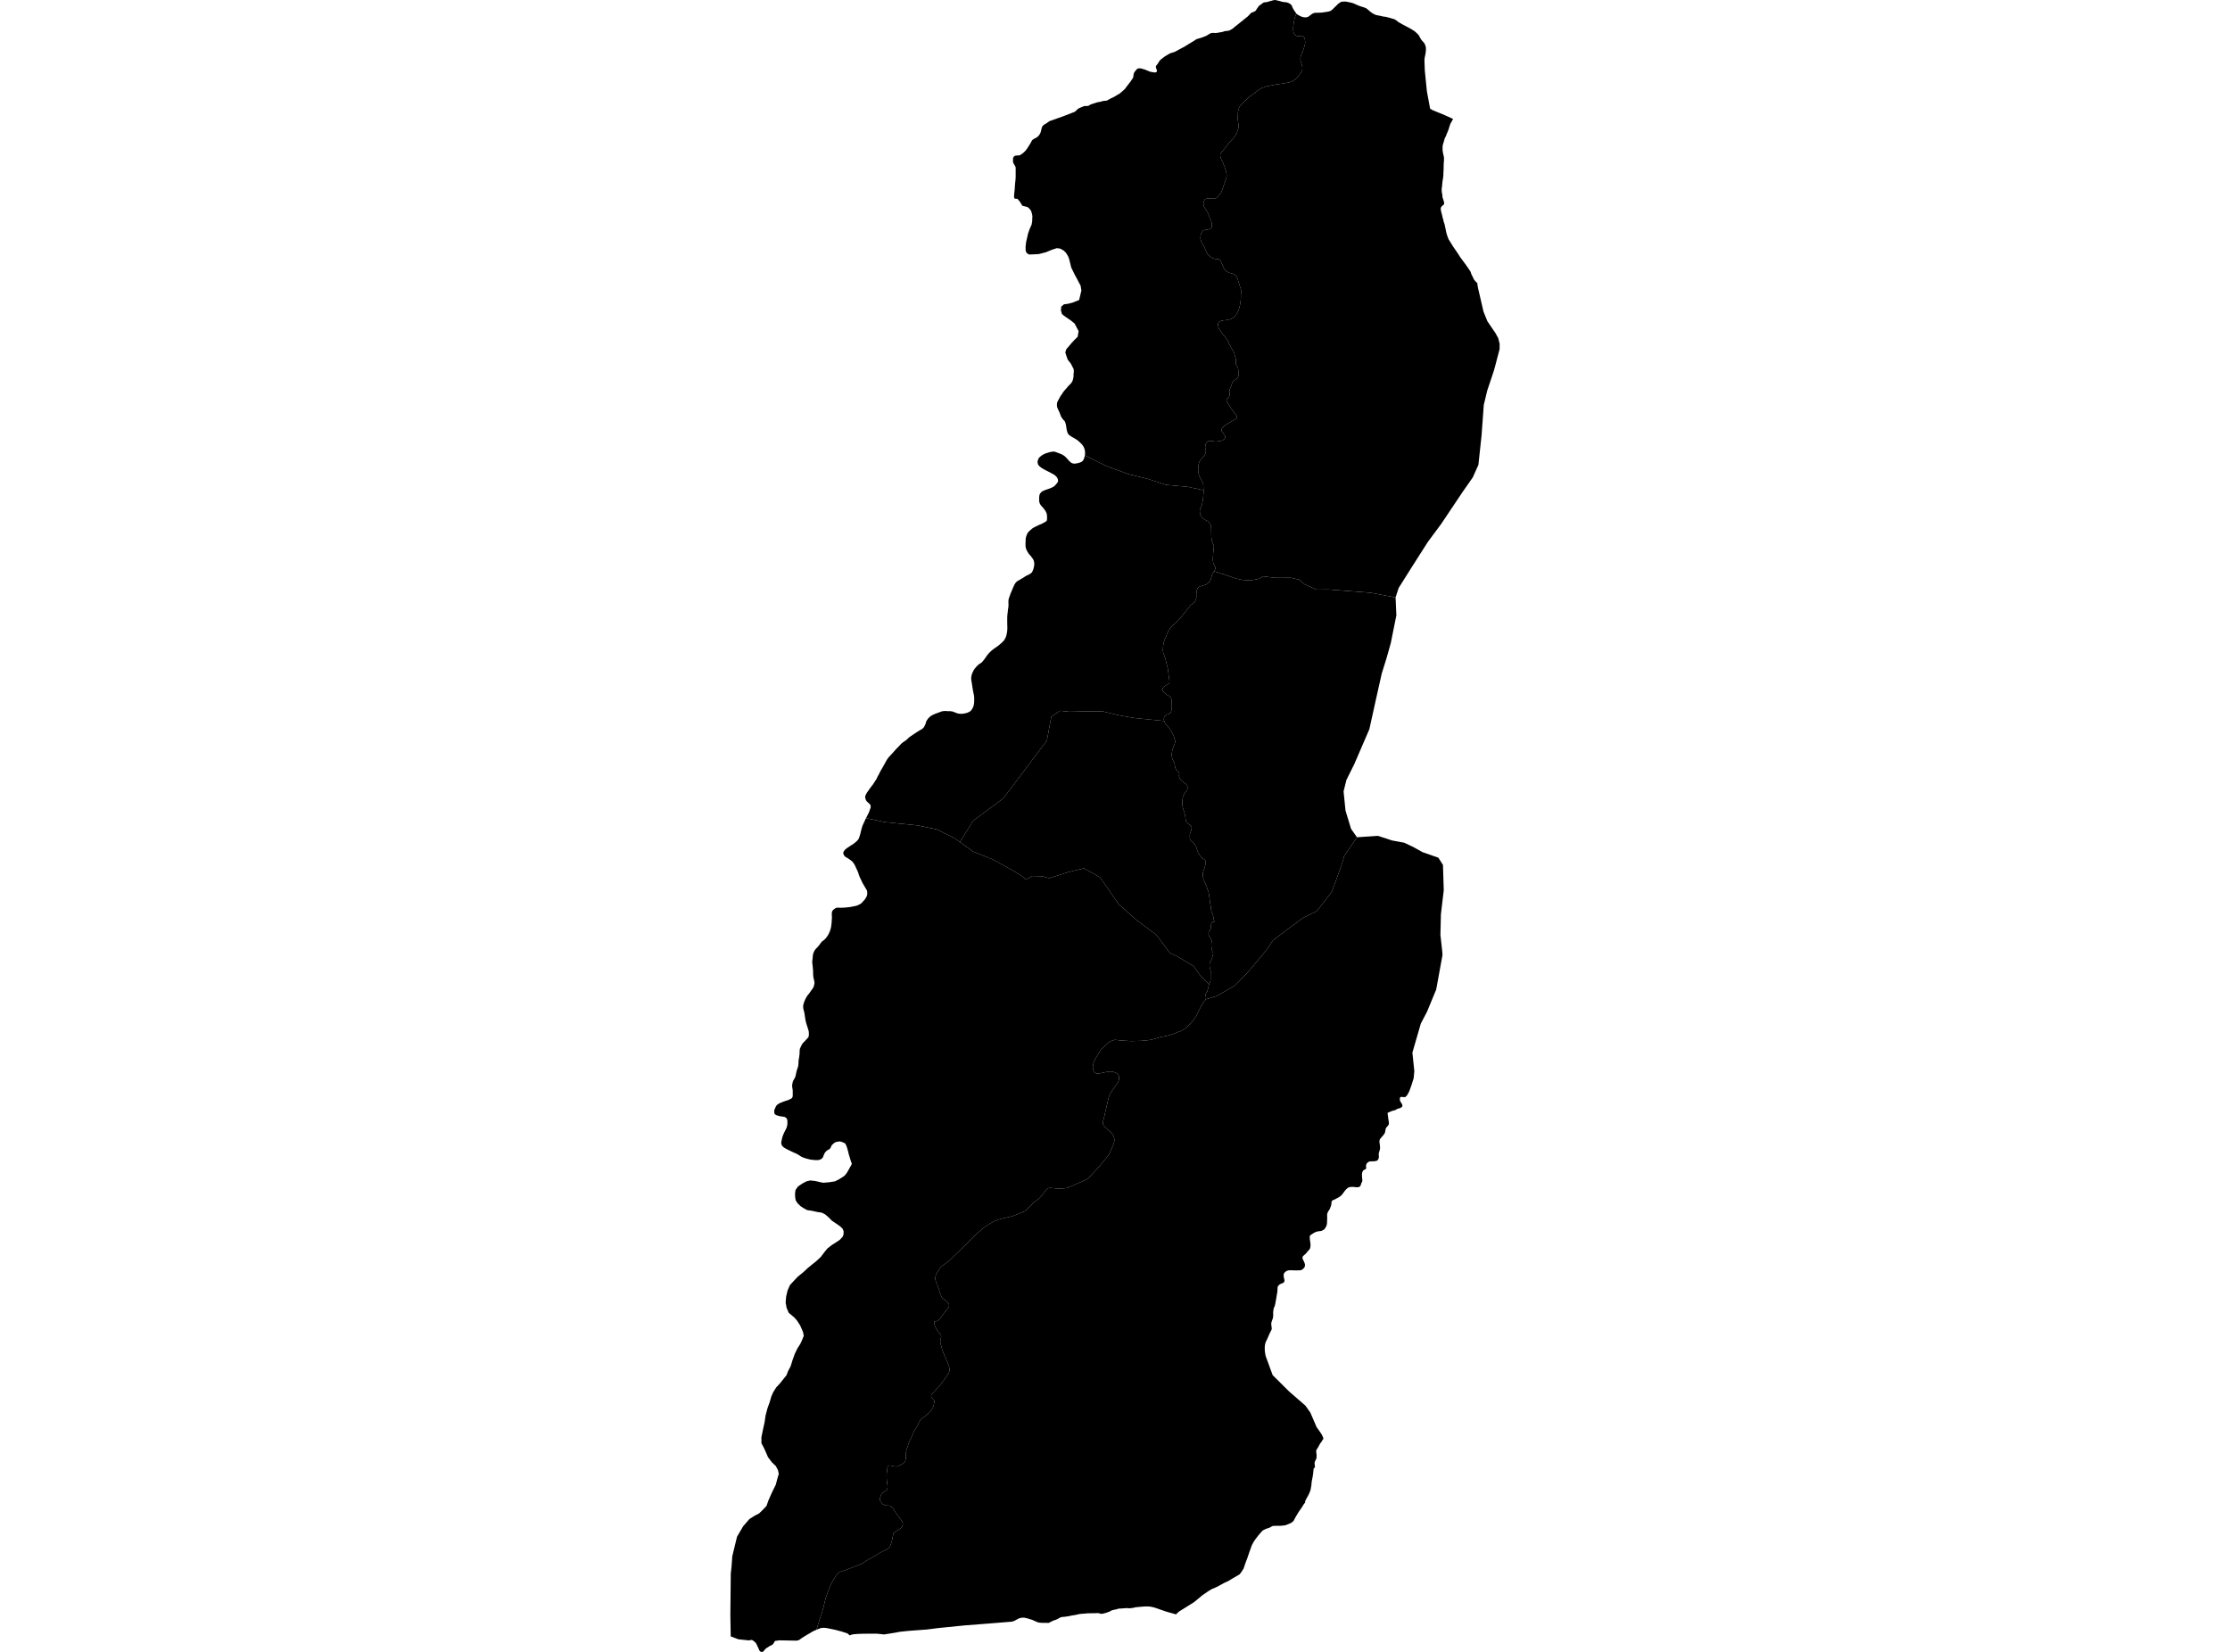 <?xml version='1.0'?>
<svg  baseProfile = 'tiny' width = '540' height = '400' stroke-linecap = 'round' stroke-linejoin = 'round' version='1.1' xmlns='http://www.w3.org/2000/svg'>
<path id='3500801001' title='3500801001'  d='M 209.713 198.112 214.341 199.082 222.114 199.86 226.889 200.845 230.724 202.77 230.857 202.77 232.429 203.901 235.632 206.193 240.143 208.001 244.11 210.131 247.196 211.938 248.489 213.011 249.885 212.129 252.441 212.188 254.043 212.658 258.804 211.145 262.492 210.263 266.385 212.453 270.852 218.918 275.29 222.87 280.006 226.353 283.253 230.731 285.061 231.584 289.028 233.935 290.659 236.227 292.775 238.372 292.716 238.563 292.584 239.121 292.466 239.547 292.378 239.959 292.275 240.179 292.261 240.223 292.07 240.473 291.967 240.649 291.937 240.826 291.952 240.899 291.952 241.105 292.025 241.34 292.025 241.781 291.952 242.001 291.834 242.222 291.614 242.442 291.408 242.692 291.276 242.927 291.203 243.044 290.894 243.559 290.659 244.044 290.512 244.279 290.321 244.646 290.086 245.204 289.924 245.498 289.63 246.101 289.572 246.174 289.381 246.439 289.072 246.909 288.705 247.35 288.646 247.423 288.455 247.629 288.176 247.923 287.75 248.349 287.456 248.657 287.235 248.848 287.074 248.995 286.736 249.26 286.383 249.466 286.06 249.627 285.854 249.715 285.707 249.774 285.311 249.892 285.075 249.98 284.767 250.112 284.282 250.288 284.091 250.377 283.856 250.465 283.518 250.582 282.974 250.714 282.725 250.788 282.431 250.847 282.387 250.861 281.872 250.964 281.623 250.994 281.387 251.052 281.182 251.096 280.976 251.155 280.77 251.199 280.535 251.258 280.33 251.332 280.109 251.39 279.742 251.523 279.463 251.596 279.213 251.67 278.978 251.714 278.89 251.728 278.61 251.787 278.081 251.875 277.846 251.905 277.626 251.919 277.552 251.919 277.229 251.949 276.803 251.993 276.583 252.037 273.879 252.11 271.308 251.949 269.985 251.787 269.28 252.007 268.854 252.154 268.398 252.492 267.502 253.286 266.767 254.02 266.385 254.505 265.607 255.754 265.195 256.474 264.901 257.15 264.784 257.488 264.666 258.032 264.622 258.531 264.71 258.972 264.857 259.472 265.063 259.736 265.474 259.957 265.886 260.015 266.371 259.898 266.973 259.766 268.002 259.575 268.663 259.457 269.192 259.486 269.603 259.575 269.985 259.692 270.25 259.81 270.5 259.957 270.72 260.192 270.882 260.471 270.955 260.647 270.97 260.941 270.97 261.206 270.955 261.485 270.838 261.808 270.735 262.073 270.514 262.425 270.191 262.851 269.383 263.983 269.207 264.262 268.854 264.805 268.634 265.305 268.501 265.687 268.354 266.216 268.222 266.804 268.046 267.538 267.825 268.523 267.649 269.258 267.385 270.462 267.061 271.77 267.061 271.976 267.105 272.182 267.179 272.387 267.267 272.593 267.517 272.828 268.178 273.46 269.177 274.356 269.339 274.577 269.559 274.9 269.677 275.179 269.765 275.458 269.838 275.752 269.853 276.031 269.824 276.413 269.75 276.737 269.574 277.207 269.295 277.853 268.766 279.102 268.472 279.602 268.09 280.131 267.59 280.763 266.753 281.762 266.238 282.379 264.843 283.922 263.726 285.112 263.388 285.406 263.123 285.567 262.844 285.744 261.933 286.126 260.082 286.949 258.568 287.61 258.26 287.683 257.863 287.742 257.231 287.786 256.893 287.815 256.409 287.815 255.88 287.786 255.365 287.742 254.396 287.654 254.131 287.654 253.852 287.713 253.617 287.83 253.382 288.021 252.823 288.771 252.045 289.77 251.78 290.049 251.501 290.299 251.192 290.534 250.707 290.886 250.267 291.254 249.87 291.65 249.282 292.253 248.665 292.899 248.077 293.325 246.784 293.869 245.095 294.516 242.347 295.147 240.657 295.75 238.703 296.896 236.47 298.791 233.869 301.378 230.181 304.963 228.476 306.315 227.815 306.814 227.124 307.843 226.904 308.181 226.713 308.548 226.596 308.856 226.537 309.121 226.507 309.327 226.493 309.665 226.522 309.929 226.61 310.223 226.742 310.59 227.286 312.045 227.492 312.662 227.683 313.235 227.947 313.926 228.065 314.117 228.241 314.352 228.476 314.543 229.505 315.38 229.637 315.542 229.755 315.733 229.799 315.88 229.813 316.086 229.799 316.321 229.74 316.512 229.27 317.129 228.961 317.511 228.359 318.275 227.933 318.892 227.374 319.568 227.036 319.847 226.845 319.921 226.537 319.95 226.36 319.921 226.199 319.862 226.213 319.994 226.213 320.053 226.228 320.156 226.228 320.288 226.243 320.361 226.243 320.494 226.258 320.597 226.272 320.641 226.302 320.729 226.331 320.817 226.375 320.935 226.405 321.067 226.478 321.214 226.537 321.346 226.64 321.566 226.742 321.743 226.801 321.86 226.845 321.934 226.919 322.066 227.095 322.36 227.213 322.536 227.316 322.668 227.727 323.065 227.815 323.212 227.874 323.374 227.903 323.653 227.844 324.005 227.83 324.094 227.786 324.299 227.698 324.74 227.712 325.122 227.8 325.489 227.874 325.783 227.962 326.077 228.138 326.68 228.315 327.194 228.491 327.679 228.623 328.002 228.814 328.56 229.035 329.016 229.27 329.53 229.505 330.044 229.652 330.426 229.711 330.559 229.872 331.191 229.931 331.528 229.902 331.94 229.813 332.307 229.696 332.542 229.431 332.954 229.123 333.395 228.77 333.909 228.432 334.379 228.285 334.555 228.021 334.879 227.786 335.231 227.565 335.525 227.418 335.672 227.124 335.892 226.919 336.128 226.566 336.612 226.346 336.877 226.272 336.965 226.14 337.097 226.111 337.141 226.052 337.2 225.949 337.259 225.787 337.391 225.64 337.626 225.494 337.92 225.494 338.008 225.494 338.185 225.567 338.332 225.773 338.611 225.978 338.816 226.184 339.066 226.258 339.287 226.272 339.492 226.228 339.698 226.199 339.801 226.067 340.389 225.89 340.844 225.596 341.358 225.317 341.77 224.95 342.122 224.729 342.313 224.656 342.387 224.362 342.651 224.009 342.96 223.627 343.21 223.231 343.43 223.069 343.592 222.746 344.033 222.54 344.385 222.423 344.694 222.29 345.002 222.099 345.296 221.908 345.59 221.82 345.752 221.688 345.972 221.556 346.178 221.482 346.31 221.335 346.56 221.115 347.089 220.909 347.559 220.865 347.677 220.659 348.176 220.38 348.69 220.145 349.293 219.998 349.646 219.851 350.086 219.675 350.586 219.543 350.983 219.44 351.423 219.366 351.908 219.366 352.276 219.366 352.467 219.366 352.907 219.322 353.304 219.219 353.745 219.072 354.054 218.984 354.171 218.544 354.465 218.235 354.656 217.868 354.832 217.53 354.979 217.353 355.067 217.118 355.126 216.839 355.126 216.398 355.053 216.046 354.965 215.517 354.862 215.296 354.876 215.076 354.965 214.988 355.067 214.944 355.17 214.9 355.288 214.885 355.494 214.826 356.096 214.738 356.566 214.694 357.124 214.694 357.668 214.723 358.197 214.767 358.741 214.841 359.24 214.855 359.314 214.929 359.872 214.914 360.298 214.811 360.622 214.709 360.842 214.562 361.004 214.415 361.121 214.047 361.239 213.856 361.371 213.607 361.621 213.415 361.87 213.239 362.326 213.18 362.532 213.092 362.767 213.063 363.002 213.092 363.237 213.151 363.443 213.298 363.737 213.504 364.001 213.753 364.221 214.135 364.398 214.429 364.515 214.532 364.545 214.841 364.574 215.267 364.589 215.502 364.633 215.811 364.824 215.855 364.883 216.104 365.088 216.31 365.323 216.589 365.838 216.898 366.279 217.25 366.778 217.618 367.248 217.97 367.704 218.308 368.174 218.514 368.512 218.617 368.85 218.617 369.217 218.529 369.555 218.426 369.761 218.279 369.937 217.941 370.187 217.383 370.554 216.839 370.863 216.545 371.069 216.442 371.216 216.413 371.245 216.281 371.598 216.193 372.053 216.09 372.611 215.972 373.155 215.811 373.699 215.62 374.213 215.517 374.433 215.458 374.522 215.223 374.801 215.12 374.977 214.914 375.051 213.151 375.976 211.417 377.034 210.227 377.666 208.67 378.665 206.363 379.576 204.688 380.208 203.277 380.663 202.542 381.398 201.837 382.5 201.191 383.661 200.5 385.453 199.927 386.982 199.442 389.053 199.001 390.626 198.369 392.492 197.723 394.637 197.135 394.887 196.533 395.21 195.68 395.724 194.975 396.136 194.226 396.606 193.726 396.973 193.403 397.179 192.874 397.282 188.716 397.208 187.658 397.355 187.54 397.546 187.408 397.796 187.217 398.09 186.982 398.31 186.35 398.604 186.1 398.78 185.513 399.148 185.307 399.339 184.866 399.868 184.749 399.985 184.646 400 184.308 400 184.058 399.868 183.94 399.75 183.735 399.295 183.367 398.516 183.25 398.251 183.044 397.884 182.912 397.708 182.794 397.62 182.295 397.208 182.192 397.179 182.074 397.135 181.971 397.12 181.839 397.12 181.707 397.135 181.531 397.194 181.354 397.223 180.664 397.149 179.958 397.076 178.768 396.944 176.946 396.253 176.858 391.052 176.961 381.001 177.137 379.444 177.328 376.828 178.474 372.112 179.958 369.585 181.487 367.821 182.78 367.013 183.823 366.47 184.543 365.779 185.013 365.279 185.38 364.912 185.615 364.648 186.071 363.34 186.85 361.577 187.864 359.505 188.216 358.138 188.584 356.904 188.393 356.008 187.849 354.979 186.938 354.127 185.968 352.849 185.351 351.409 184.925 350.498 184.381 349.469 184.381 348.015 184.793 346.002 185.145 344.429 185.38 342.784 185.851 340.991 186.38 339.536 186.791 338.126 187.217 337.156 187.937 335.995 188.892 334.952 190.45 333.013 190.817 332.043 191.463 330.823 191.89 329.427 192.477 327.782 193.139 326.445 193.8 325.416 194.329 324.241 194.637 323.462 194.432 322.477 193.77 320.979 193.065 319.862 192.404 319.083 190.979 317.878 190.464 316.644 190.244 315.395 190.361 313.999 190.714 312.471 191.302 311.163 192.051 310.355 193.168 309.165 194.52 308.063 195.622 307.034 196.65 306.197 197.605 305.433 198.751 304.375 199.648 303.185 200.368 302.303 201.514 301.422 202.293 300.937 203.38 300.202 204.07 299.453 204.276 298.85 204.276 298.116 204.026 297.513 203.453 296.969 202.513 296.308 201.426 295.574 200.823 294.956 200.338 294.501 199.736 294.016 199.001 293.649 197.855 293.472 196.533 293.179 195.475 293.032 194.476 292.488 193.844 292.062 193.139 291.371 192.683 290.666 192.551 289.961 192.521 288.991 192.639 288.153 193.241 287.301 194.358 286.552 195.284 286.067 196.165 285.847 197.311 285.964 198.002 286.111 198.663 286.273 199.383 286.405 200.75 286.287 202.16 286.067 203.101 285.611 203.644 285.273 204.115 284.98 204.423 284.759 204.658 284.539 205.04 284.039 205.319 283.584 205.613 283.055 205.863 282.599 206.157 282.1 206.274 281.791 206.054 281.189 205.878 280.66 205.701 280.043 205.525 279.484 205.378 278.852 205.217 278.265 205.026 277.648 204.82 277.163 204.673 276.913 204.629 276.854 204.32 276.722 203.821 276.501 203.468 276.413 203.233 276.399 202.777 276.472 202.307 276.59 202.072 276.722 201.631 277.104 201.455 277.266 201.323 277.486 201.176 277.809 201.102 277.971 200.97 278.147 200.794 278.294 200.397 278.514 200.118 278.72 199.853 278.999 199.648 279.308 199.442 279.778 199.295 280.19 199.075 280.483 198.898 280.63 198.663 280.763 198.296 280.88 197.943 280.924 197.385 280.91 196.738 280.851 196.18 280.777 195.636 280.645 195.416 280.586 195.093 280.498 194.578 280.322 194.123 280.131 193.785 279.925 193.315 279.617 192.801 279.337 192.242 279.102 191.684 278.838 191.111 278.559 190.567 278.294 190.376 278.191 190.229 278.103 189.818 277.853 189.627 277.706 189.45 277.515 189.304 277.266 189.215 277.03 189.186 276.81 189.186 276.575 189.274 276.149 189.348 275.796 189.392 275.561 189.568 275.003 189.803 274.444 190.082 273.871 190.185 273.666 190.347 273.357 190.494 273.019 190.641 272.446 190.67 272.093 190.67 271.418 190.641 271.153 190.552 270.962 190.45 270.771 190.215 270.58 189.935 270.448 189.436 270.374 189.024 270.316 188.598 270.227 187.952 270.022 187.599 269.787 187.511 269.463 187.482 269.169 187.482 268.876 187.511 268.787 187.731 268.273 187.893 267.906 188.04 267.685 188.319 267.421 188.775 267.142 189.348 266.907 189.877 266.701 190.45 266.51 190.846 266.392 190.993 266.319 191.037 266.29 191.419 266.128 191.684 265.966 191.816 265.819 191.919 265.614 191.963 265.364 191.963 264.717 191.963 264.13 191.934 263.777 191.845 263.321 191.816 262.91 191.845 262.543 191.963 262.014 192.081 261.676 192.374 261.191 192.565 260.809 192.668 260.456 192.771 259.957 192.889 259.398 193.08 258.796 193.285 258.193 193.285 258.12 193.344 257.62 193.359 257.282 193.359 257.047 193.403 256.651 193.506 256.063 193.594 255.416 193.623 255.078 193.623 254.711 193.638 254.491 193.667 254.123 193.712 253.918 193.888 253.536 194.123 253.021 194.387 252.61 194.417 252.581 194.799 252.199 195.254 251.714 195.68 251.243 195.798 251.023 195.857 250.788 195.872 250.421 195.857 249.848 195.798 249.598 195.607 248.951 195.445 248.452 195.269 247.908 195.137 247.423 195.019 246.835 194.916 246.189 194.887 245.968 194.814 245.41 194.711 244.969 194.696 244.911 194.564 244.455 194.49 243.985 194.49 243.529 194.549 243.206 194.637 242.956 194.74 242.589 194.961 242.06 195.269 241.472 195.548 241.031 195.886 240.635 196.224 240.165 196.562 239.68 196.885 239.224 197.018 238.96 197.106 238.666 197.223 238.137 197.223 237.887 197.194 237.725 197.15 237.446 197.018 236.903 196.944 236.521 196.9 235.918 196.9 235.345 196.871 234.89 196.827 234.317 196.783 233.905 196.709 233.273 196.694 233.156 196.68 232.877 196.724 232.48 196.797 231.848 196.841 231.304 196.856 231.216 196.944 230.849 197.179 230.305 197.385 229.967 197.458 229.894 197.635 229.673 198.031 229.277 198.267 228.983 198.516 228.674 198.825 228.233 199.089 227.954 199.545 227.616 199.853 227.322 199.956 227.205 200.177 226.926 200.603 226.279 200.867 225.706 201.058 225.236 201.264 224.413 201.308 223.943 201.367 223.59 201.396 223.311 201.396 222.914 201.455 222.312 201.455 222.239 201.426 221.68 201.426 221.137 201.455 220.887 201.528 220.637 201.734 220.358 202.102 220.049 202.307 219.932 202.513 219.829 202.733 219.799 202.968 219.785 203.483 219.814 204.35 219.785 204.82 219.755 205.393 219.682 205.716 219.652 206.172 219.579 206.671 219.476 207.391 219.329 207.744 219.197 208.493 218.8 208.611 218.683 209.007 218.257 209.404 217.831 209.713 217.331 209.904 216.964 209.977 216.699 210.007 216.493 210.007 216.435 209.992 215.862 209.963 215.744 209.816 215.406 209.551 214.995 209.228 214.422 208.89 213.863 208.684 213.437 208.449 212.923 208.214 212.453 207.979 211.836 207.803 211.263 207.567 210.719 207.318 210.205 207.083 209.676 206.877 209.279 206.583 208.868 206.333 208.574 205.863 208.206 205.349 207.854 204.879 207.574 204.805 207.545 204.585 207.369 204.423 207.163 204.291 206.928 204.203 206.693 204.203 206.472 204.276 206.252 204.452 205.973 204.688 205.694 205.084 205.37 205.628 205.018 206.083 204.709 206.554 204.415 207.039 204.048 207.509 203.637 207.832 203.255 207.964 203.034 208.111 202.608 208.185 202.417 208.214 202.3 208.361 201.785 208.493 201.212 208.655 200.624 208.816 200.051 209.052 199.508 209.331 198.92 209.566 198.376 209.713 198.112 Z' />
<path id='3500801002' title='3500801002'  d='M 232.429 203.901 235.647 198.758 243.008 193.263 253.514 179.304 254.572 173.559 256.658 172.119 259.009 172.354 263.535 172.251 266.9 172.237 271.014 173.221 274.79 173.882 281.916 174.588 282.093 175.028 282.372 175.484 282.563 175.66 282.93 176.072 283.327 176.571 283.65 177.086 283.915 177.629 284.164 178.099 284.253 178.334 284.326 178.57 284.385 178.761 284.488 179.054 284.561 179.334 284.576 179.613 284.547 179.789 284.473 180.039 284.37 180.318 284.164 180.788 284.032 181.185 283.885 181.67 283.812 182.096 283.797 182.184 283.738 182.596 283.724 182.86 283.797 183.374 283.9 183.742 284.032 184.065 284.282 184.55 284.429 184.947 284.473 185.152 284.561 185.769 284.591 185.887 284.605 185.96 284.782 186.298 285.017 186.622 285.399 187.018 285.516 187.18 285.575 187.327 285.575 187.474 285.487 187.709 285.487 187.9 285.531 188.091 285.766 188.62 285.884 188.811 286.222 189.119 286.633 189.502 287.147 189.839 287.309 189.972 287.471 190.236 287.559 190.501 287.559 190.662 287.559 190.765 287.544 191.03 287.471 191.279 287.265 191.617 286.956 191.97 286.736 192.279 286.589 192.617 286.427 193.116 286.354 193.498 286.31 193.968 286.324 194.512 286.339 194.967 286.383 195.423 286.413 195.511 286.515 195.878 286.648 196.275 286.824 196.789 286.912 197.172 286.956 197.348 286.971 197.407 287.03 197.715 287.044 197.98 287.074 198.229 287.118 198.435 287.133 198.582 287.177 198.744 287.235 198.905 287.28 198.993 287.309 199.038 287.412 199.199 287.735 199.478 288.132 199.743 288.367 199.949 288.484 200.125 288.558 200.316 288.558 200.639 288.396 201.227 288.22 201.668 288.117 202.109 288.117 202.52 288.132 203.078 288.191 203.284 288.279 203.46 288.528 203.739 288.734 203.886 288.866 204.019 289.131 204.239 289.337 204.518 289.63 204.988 289.719 205.282 289.91 205.87 290.13 206.428 290.439 206.928 290.703 207.413 290.85 207.604 290.923 207.648 291.203 207.854 291.599 208.089 291.79 208.25 291.879 208.397 291.981 208.721 291.981 209.029 291.923 209.264 291.79 209.749 291.658 210.205 291.526 210.557 291.438 210.778 291.291 211.307 291.276 211.718 291.291 212.174 291.35 212.6 291.394 212.835 291.614 213.378 291.879 213.937 292.099 214.436 292.29 214.995 292.437 215.45 292.657 216.009 292.76 216.552 292.848 217.169 292.922 217.801 292.995 218.418 293.039 218.697 293.098 219.006 293.201 219.594 293.245 219.976 293.289 220.446 293.377 220.755 293.568 221.195 293.701 221.563 293.803 221.945 293.847 222.268 293.98 222.885 294.097 223.164 293.745 223.252 293.598 223.296 293.495 223.355 293.421 223.443 293.304 223.752 293.201 224.193 293.201 224.296 293.216 224.678 293.186 224.839 293.054 225.06 292.834 225.427 292.701 225.721 292.672 225.897 292.643 226.074 292.657 226.294 292.687 226.426 292.892 226.823 293.113 227.117 293.172 227.264 293.436 227.837 293.524 228.204 293.539 228.748 293.554 229.056 293.495 229.497 293.465 229.85 293.51 230.158 293.554 230.291 293.656 230.511 293.73 230.643 293.774 230.731 293.789 230.805 293.759 231.084 293.701 231.29 293.554 231.848 293.436 232.157 293.186 232.656 293.01 233.068 292.892 233.406 292.892 233.846 292.892 233.905 292.922 234.199 293.039 234.552 293.142 234.875 293.157 235.051 293.157 235.33 293.157 235.521 293.142 235.83 293.142 236.241 293.142 236.388 293.142 236.844 293.142 237.329 293.054 237.667 292.922 238.049 292.804 238.284 292.775 238.372 290.659 236.227 289.028 233.935 285.061 231.584 283.253 230.731 280.006 226.353 275.29 222.87 270.852 218.918 266.385 212.453 262.492 210.263 258.804 211.145 254.043 212.658 252.441 212.188 249.885 212.129 248.489 213.011 247.196 211.938 244.11 210.131 240.143 208.001 235.632 206.193 232.429 203.901 Z' />
<path id='3500802001' title='3500802001'  d='M 291.952 242.001 294.67 241.178 299.093 238.607 302.414 235.169 306.601 230.114 308.247 227.719 311.171 225.486 315.52 222.268 318.841 220.652 322.47 216.009 324.821 209.632 325.527 207.237 328.598 202.74 333.681 202.402 337.09 203.519 340.029 204.063 342.174 205.077 344.481 206.355 348.301 207.692 349.418 209.441 349.609 215.582 348.919 221.401 348.801 226.367 349.257 230.511 349.301 231.26 347.787 239.592 345.554 244.999 344.055 247.849 342.013 254.902 342.483 259.369 342.321 261.088 341.792 262.778 341.234 264.306 340.734 265.217 340.294 265.658 339.97 265.672 339.485 265.614 339.294 265.628 339.103 265.672 339.015 265.79 338.986 265.908 338.986 266.304 338.986 266.407 339.03 266.583 339.103 266.73 339.412 267.215 339.574 267.553 339.588 267.641 339.588 267.862 339.485 268.038 339.338 268.156 339.074 268.303 338.751 268.405 338.398 268.494 338.178 268.611 338.104 268.714 337.472 268.92 337.37 268.934 337.017 269.037 336.517 269.258 336.003 269.478 336.076 270.139 336.121 270.418 336.165 270.771 336.179 270.874 336.238 271.3 336.297 271.594 336.326 271.873 336.326 272.079 336.282 272.299 336.238 272.387 336.106 272.578 336.047 272.652 335.68 273.063 335.533 273.401 335.489 273.636 335.459 273.798 335.415 274.092 335.342 274.342 335.136 274.679 334.725 275.179 334.592 275.326 334.357 275.59 334.122 275.914 334.063 276.149 334.034 276.472 334.063 276.766 334.108 277.06 334.122 277.148 334.166 277.515 334.181 277.824 334.181 278.03 334.166 278.235 334.108 278.47 334.078 278.573 333.975 278.926 333.887 279.22 333.858 279.528 333.887 279.969 333.902 280.248 333.872 280.351 333.843 280.469 333.711 280.777 333.623 280.924 333.49 281.027 333.255 281.115 332.991 281.174 332.418 281.218 331.874 281.218 331.639 281.247 331.433 281.35 331.154 281.527 331.007 281.674 330.89 281.879 330.787 282.173 330.787 282.305 330.787 282.364 330.802 282.54 330.816 282.805 330.802 282.967 330.713 283.099 330.214 283.334 330.067 283.481 330.008 283.584 329.876 283.892 329.817 284.186 329.802 284.671 329.832 285.068 329.832 285.141 329.891 285.67 329.891 286.008 329.802 286.214 329.641 286.552 329.626 286.64 329.553 286.816 329.494 286.993 329.376 287.242 329.273 287.345 329.038 287.433 328.789 287.492 328.392 287.492 327.731 287.404 327.584 287.404 327.216 287.404 326.761 287.478 326.496 287.566 326.188 287.801 325.894 288.08 325.556 288.491 325.174 289.02 324.807 289.461 324.38 289.799 323.94 290.064 323.616 290.225 323.411 290.343 323.278 290.416 323.176 290.46 322.941 290.548 322.632 290.695 322.573 290.769 322.47 290.916 322.426 291.107 322.412 291.415 322.397 291.562 322.323 291.915 322.265 292.091 322.191 292.282 322.118 292.503 322.03 292.694 321.956 292.87 321.662 293.296 321.486 293.634 321.368 294.016 321.368 294.442 321.368 294.604 321.383 294.927 321.368 295.456 321.354 295.809 321.339 296.205 321.28 296.558 321.265 296.617 321.148 296.955 320.869 297.44 320.692 297.66 320.501 297.807 320.178 297.983 319.826 298.101 319.282 298.16 318.915 298.218 318.65 298.321 318.532 298.365 318.253 298.498 317.915 298.703 317.621 298.894 317.328 299.085 317.254 299.188 317.195 299.262 317.151 299.453 317.181 300.084 317.269 300.702 317.342 301.275 317.328 301.745 317.269 302.156 317.195 302.362 317.181 302.421 316.946 302.715 316.578 303.111 316.211 303.567 315.873 303.861 315.52 304.169 315.462 304.272 315.417 304.39 315.417 304.507 315.417 304.742 315.476 304.948 315.579 305.139 315.755 305.462 315.902 305.83 316.005 306.197 315.991 306.564 315.917 306.799 315.785 307.005 315.52 307.284 315.241 307.475 315.021 307.578 314.771 307.608 314.11 307.622 313.772 307.622 313.698 307.622 313.096 307.608 312.684 307.593 312.244 307.593 311.979 307.622 311.612 307.74 311.289 307.945 311.083 308.137 310.921 308.357 310.848 308.563 310.833 308.798 310.877 309.253 310.877 309.297 310.965 309.665 311.039 309.988 311.039 310.179 310.98 310.37 310.863 310.546 310.789 310.59 310.716 310.664 310.554 310.737 310.26 310.825 309.952 310.987 309.775 311.119 309.525 311.354 309.437 311.516 309.364 311.766 309.349 312.265 309.334 312.589 309.29 312.985 309.173 313.632 309.129 313.852 309.085 314.205 309.011 314.587 308.938 314.969 308.85 315.527 308.747 315.998 308.703 316.174 308.629 316.38 308.423 316.85 308.365 317.202 308.291 317.819 308.306 317.937 308.306 318.157 308.306 318.451 308.306 318.672 308.291 318.745 308.262 319.039 308.247 319.113 308.203 319.289 308.056 319.671 308.012 319.818 307.953 319.965 307.836 320.406 307.85 320.714 307.88 321.096 307.939 321.478 307.953 321.801 307.909 321.992 307.733 322.33 307.689 322.419 307.498 322.801 307.38 323.036 307.204 323.462 306.925 324.079 306.866 324.211 306.792 324.402 306.543 324.858 306.454 325.107 306.381 325.372 306.322 325.622 306.263 326.209 306.263 326.562 306.278 327.135 306.352 327.664 306.454 328.208 306.454 328.281 308.174 332.983 312.141 336.921 316.108 340.374 317.298 342.049 318.841 345.62 319.37 346.339 320.09 347.397 320.399 348.103 320.472 348.411 320.413 348.499 320.237 348.72 320.075 348.999 319.972 349.175 319.914 349.234 319.737 349.484 319.576 349.719 319.414 350.028 319.164 350.498 318.929 350.85 318.87 350.953 318.782 351.115 318.724 351.291 318.724 351.585 318.812 352.246 318.812 352.878 318.753 353.201 318.665 353.392 318.386 353.965 318.327 354.245 318.415 355.288 318.4 355.376 318.224 355.449 318.136 355.552 318.106 355.655 318.048 356.052 318.018 356.463 317.959 356.963 317.915 357.286 317.857 357.565 317.798 357.962 317.739 358.197 317.695 358.476 317.651 358.653 317.607 359.049 317.563 359.49 317.533 359.784 317.46 360.166 317.401 360.519 317.342 360.813 317.269 361.018 317.195 361.224 317.093 361.488 316.931 361.826 316.755 362.179 316.431 362.752 316.108 363.384 316.02 363.56 316.02 363.663 316.064 363.81 316.005 363.883 315.873 364.045 315.594 364.427 315.447 364.677 315.403 364.765 315.271 364.971 315.138 365.162 314.991 365.382 314.8 365.647 314.639 365.882 314.492 366.102 314.36 366.293 314.227 366.514 314.095 366.749 314.022 366.866 313.963 366.969 313.875 367.101 313.698 367.425 313.581 367.63 313.478 367.821 313.36 368.056 313.258 368.233 313.184 368.35 312.64 368.776 312.067 369.026 311.524 369.247 311.098 369.364 310.451 369.438 309.863 369.482 309.334 369.482 308.776 369.482 308.365 369.496 308.13 369.54 307.894 369.658 307.351 369.967 306.895 370.099 306.41 370.275 305.97 370.496 305.705 370.672 305.558 370.819 304.735 371.774 304.162 372.509 303.604 373.302 303.134 374.184 302.561 375.77 302.091 377.166 301.635 378.357 301.135 379.841 300.606 380.663 300.18 381.222 299.181 381.809 298.388 382.265 297.447 382.838 296.434 383.308 295.126 384.028 294.185 384.484 293.407 384.807 292.481 385.38 291.1 386.335 290.159 387.129 289.087 387.995 287.897 388.745 286.927 389.347 285.443 390.273 284.767 390.919 282.387 390.244 280.976 389.759 280.183 389.479 279.419 389.23 278.669 389.068 278.081 388.995 277.332 388.995 276.568 389.053 275.892 389.112 275.157 389.186 275.04 389.2 274.878 389.215 274.731 389.259 274.57 389.303 274.423 389.347 274.32 389.362 274.158 389.377 273.953 389.391 273.776 389.421 273.615 389.45 273.482 389.45 273.379 389.435 273.291 389.435 273.188 389.421 273.056 389.421 272.939 389.406 272.748 389.406 272.615 389.406 272.483 389.421 272.351 389.435 272.219 389.45 272.072 389.45 271.91 389.465 271.734 389.479 271.543 389.494 271.352 389.509 271.087 389.509 270.867 389.538 270.647 389.597 270.367 389.685 270.264 389.715 270 389.759 269.75 389.817 269.559 389.862 269.383 389.906 269.251 389.935 269.104 390.008 268.927 390.111 268.678 390.244 268.193 390.42 267.84 390.552 267.487 390.64 267.017 390.758 266.679 390.787 266.635 390.773 266.518 390.773 266.312 390.699 266.15 390.655 266.092 390.64 266.003 390.626 265.901 390.611 265.71 390.611 265.372 390.626 265.254 390.626 264.945 390.64 264.799 390.64 264.652 390.64 264.519 390.64 264.27 390.64 263.99 390.655 263.785 390.655 263.594 390.655 263.461 390.655 263.314 390.67 263.035 390.699 262.977 390.699 262.741 390.714 262.492 390.743 262.08 390.773 261.537 390.817 261.287 390.861 260.376 391.066 259.45 391.213 258.715 391.375 258.392 391.419 257.643 391.522 257.305 391.537 256.982 391.595 256.791 391.654 256.6 391.757 256.335 391.904 256.071 392.051 255.791 392.183 255.527 392.286 255.204 392.374 254.939 392.492 254.396 392.756 253.984 392.977 253.69 392.991 253.382 392.977 252.353 392.977 251.663 392.918 251.192 392.8 249.973 392.257 248.68 391.86 247.96 391.713 247.328 391.742 246.74 391.889 246.241 392.154 245.594 392.506 245.051 392.683 237.954 393.256 233.707 393.579 227.154 394.24 224.509 394.578 219.998 394.916 218.015 395.122 215.752 395.518 214.077 395.783 212.343 395.592 208.963 395.607 207.803 395.651 206.642 395.739 206.054 395.886 205.775 396.018 205.217 395.533 203.865 395.092 202.263 394.666 201.088 394.416 200.133 394.225 199.486 394.167 198.796 394.225 197.723 394.637 198.369 392.492 199.001 390.626 199.442 389.053 199.927 386.982 200.5 385.453 201.191 383.661 201.837 382.5 202.542 381.398 203.277 380.663 204.688 380.208 206.363 379.576 208.67 378.665 210.227 377.666 211.417 377.034 213.151 375.976 214.914 375.051 215.12 374.977 215.223 374.801 215.458 374.522 215.517 374.433 215.62 374.213 215.811 373.699 215.972 373.155 216.09 372.611 216.193 372.053 216.281 371.598 216.413 371.245 216.442 371.216 216.545 371.069 216.839 370.863 217.383 370.554 217.941 370.187 218.279 369.937 218.426 369.761 218.529 369.555 218.617 369.217 218.617 368.85 218.514 368.512 218.308 368.174 217.97 367.704 217.618 367.248 217.25 366.778 216.898 366.279 216.589 365.838 216.31 365.323 216.104 365.088 215.855 364.883 215.811 364.824 215.502 364.633 215.267 364.589 214.841 364.574 214.532 364.545 214.429 364.515 214.135 364.398 213.753 364.221 213.504 364.001 213.298 363.737 213.151 363.443 213.092 363.237 213.063 363.002 213.092 362.767 213.18 362.532 213.239 362.326 213.415 361.87 213.607 361.621 213.856 361.371 214.047 361.239 214.415 361.121 214.562 361.004 214.709 360.842 214.811 360.622 214.914 360.298 214.929 359.872 214.855 359.314 214.841 359.24 214.767 358.741 214.723 358.197 214.694 357.668 214.694 357.124 214.738 356.566 214.826 356.096 214.885 355.494 214.9 355.288 214.944 355.17 214.988 355.067 215.076 354.965 215.296 354.876 215.517 354.862 216.046 354.965 216.398 355.053 216.839 355.126 217.118 355.126 217.353 355.067 217.53 354.979 217.868 354.832 218.235 354.656 218.544 354.465 218.984 354.171 219.072 354.054 219.219 353.745 219.322 353.304 219.366 352.907 219.366 352.467 219.366 352.276 219.366 351.908 219.44 351.423 219.543 350.983 219.675 350.586 219.851 350.086 219.998 349.646 220.145 349.293 220.38 348.69 220.659 348.176 220.865 347.677 220.909 347.559 221.115 347.089 221.335 346.56 221.482 346.31 221.556 346.178 221.688 345.972 221.82 345.752 221.908 345.59 222.099 345.296 222.29 345.002 222.423 344.694 222.54 344.385 222.746 344.033 223.069 343.592 223.231 343.43 223.627 343.21 224.009 342.96 224.362 342.651 224.656 342.387 224.729 342.313 224.95 342.122 225.317 341.77 225.596 341.358 225.89 340.844 226.067 340.389 226.199 339.801 226.228 339.698 226.272 339.492 226.258 339.287 226.184 339.066 225.978 338.816 225.773 338.611 225.567 338.332 225.494 338.185 225.494 338.008 225.494 337.92 225.64 337.626 225.787 337.391 225.949 337.259 226.052 337.2 226.111 337.141 226.14 337.097 226.272 336.965 226.346 336.877 226.566 336.612 226.919 336.128 227.124 335.892 227.418 335.672 227.565 335.525 227.786 335.231 228.021 334.879 228.285 334.555 228.432 334.379 228.77 333.909 229.123 333.395 229.431 332.954 229.696 332.542 229.813 332.307 229.902 331.94 229.931 331.528 229.872 331.191 229.711 330.559 229.652 330.426 229.505 330.044 229.27 329.53 229.035 329.016 228.814 328.56 228.623 328.002 228.491 327.679 228.315 327.194 228.138 326.68 227.962 326.077 227.874 325.783 227.8 325.489 227.712 325.122 227.698 324.74 227.786 324.299 227.83 324.094 227.844 324.005 227.903 323.653 227.874 323.374 227.815 323.212 227.727 323.065 227.316 322.668 227.213 322.536 227.095 322.36 226.919 322.066 226.845 321.934 226.801 321.86 226.742 321.743 226.64 321.566 226.537 321.346 226.478 321.214 226.405 321.067 226.375 320.935 226.331 320.817 226.302 320.729 226.272 320.641 226.258 320.597 226.243 320.494 226.243 320.361 226.228 320.288 226.228 320.156 226.213 320.053 226.213 319.994 226.199 319.862 226.36 319.921 226.537 319.95 226.845 319.921 227.036 319.847 227.374 319.568 227.933 318.892 228.359 318.275 228.961 317.511 229.27 317.129 229.74 316.512 229.799 316.321 229.813 316.086 229.799 315.88 229.755 315.733 229.637 315.542 229.505 315.38 228.476 314.543 228.241 314.352 228.065 314.117 227.947 313.926 227.683 313.235 227.492 312.662 227.286 312.045 226.742 310.59 226.61 310.223 226.522 309.929 226.493 309.665 226.507 309.327 226.537 309.121 226.596 308.856 226.713 308.548 226.904 308.181 227.124 307.843 227.815 306.814 228.476 306.315 230.181 304.963 233.869 301.378 236.47 298.791 238.703 296.896 240.657 295.75 242.347 295.147 245.095 294.516 246.784 293.869 248.077 293.325 248.665 292.899 249.282 292.253 249.87 291.65 250.267 291.254 250.707 290.886 251.192 290.534 251.501 290.299 251.78 290.049 252.045 289.77 252.823 288.771 253.382 288.021 253.617 287.83 253.852 287.713 254.131 287.654 254.396 287.654 255.365 287.742 255.88 287.786 256.409 287.815 256.893 287.815 257.231 287.786 257.863 287.742 258.26 287.683 258.568 287.61 260.082 286.949 261.933 286.126 262.844 285.744 263.123 285.567 263.388 285.406 263.726 285.112 264.843 283.922 266.238 282.379 266.753 281.762 267.59 280.763 268.09 280.131 268.472 279.602 268.766 279.102 269.295 277.853 269.574 277.207 269.75 276.737 269.824 276.413 269.853 276.031 269.838 275.752 269.765 275.458 269.677 275.179 269.559 274.9 269.339 274.577 269.177 274.356 268.178 273.46 267.517 272.828 267.267 272.593 267.179 272.387 267.105 272.182 267.061 271.976 267.061 271.77 267.385 270.462 267.649 269.258 267.825 268.523 268.046 267.538 268.222 266.804 268.354 266.216 268.501 265.687 268.634 265.305 268.854 264.805 269.207 264.262 269.383 263.983 270.191 262.851 270.514 262.425 270.735 262.073 270.838 261.808 270.955 261.485 270.97 261.206 270.97 260.941 270.955 260.647 270.882 260.471 270.72 260.192 270.5 259.957 270.25 259.81 269.985 259.692 269.603 259.575 269.192 259.486 268.663 259.457 268.002 259.575 266.973 259.766 266.371 259.898 265.886 260.015 265.474 259.957 265.063 259.736 264.857 259.472 264.71 258.972 264.622 258.531 264.666 258.032 264.784 257.488 264.901 257.15 265.195 256.474 265.607 255.754 266.385 254.505 266.767 254.02 267.502 253.286 268.398 252.492 268.854 252.154 269.28 252.007 269.985 251.787 271.308 251.949 273.879 252.11 276.583 252.037 276.803 251.993 277.229 251.949 277.552 251.919 277.626 251.919 277.846 251.905 278.081 251.875 278.61 251.787 278.89 251.728 278.978 251.714 279.213 251.67 279.463 251.596 279.742 251.523 280.109 251.39 280.33 251.332 280.535 251.258 280.77 251.199 280.976 251.155 281.182 251.096 281.387 251.052 281.623 250.994 281.872 250.964 282.387 250.861 282.431 250.847 282.725 250.788 282.974 250.714 283.518 250.582 283.856 250.465 284.091 250.377 284.282 250.288 284.767 250.112 285.075 249.98 285.311 249.892 285.707 249.774 285.854 249.715 286.06 249.627 286.383 249.466 286.736 249.26 287.074 248.995 287.235 248.848 287.456 248.657 287.75 248.349 288.176 247.923 288.455 247.629 288.646 247.423 288.705 247.35 289.072 246.909 289.381 246.439 289.572 246.174 289.63 246.101 289.924 245.498 290.086 245.204 290.321 244.646 290.512 244.279 290.659 244.044 290.894 243.559 291.203 243.044 291.276 242.927 291.408 242.692 291.614 242.442 291.834 242.222 291.952 242.001 Z' />
<path id='3500803001' title='3500803001'  d='M 247.578 49.826 246.872 48.709 246.667 48.503 246.579 48.386 246.549 48.327 246.446 48.209 246.299 48.136 245.859 48.121 245.726 48.092 245.638 47.989 245.565 47.798 245.565 47.21 245.609 46.813 245.668 46.27 245.726 45.711 245.756 45.124 245.8 44.492 245.873 43.86 245.932 43.213 245.947 42.582 245.947 41.906 245.947 41.318 245.947 40.716 245.917 40.422 245.77 40.143 245.477 39.643 245.359 39.423 245.3 39.173 245.3 38.908 245.315 38.335 245.388 38.1 245.477 37.953 245.726 37.747 245.903 37.689 246.285 37.645 246.814 37.63 247.019 37.556 247.49 37.248 247.945 36.881 248.386 36.425 248.665 36.043 249.018 35.514 249.326 35.015 249.635 34.515 249.767 34.236 249.914 33.986 250.134 33.78 250.531 33.545 251.016 33.295 251.295 33.075 251.604 32.752 251.883 32.311 251.971 32.105 252.118 31.576 252.25 31.003 252.353 30.709 252.485 30.518 252.676 30.313 252.912 30.136 253.352 29.886 253.793 29.578 254.087 29.358 254.293 29.269 254.454 29.225 256.129 28.623 257.466 28.153 259.67 27.3 260.17 27.109 260.376 26.977 260.773 26.61 260.993 26.389 261.36 26.169 262.168 25.831 262.315 25.772 262.55 25.684 262.918 25.669 263.05 25.669 263.432 25.655 263.564 25.625 263.961 25.376 264.211 25.273 264.519 25.141 264.578 25.141 265.092 24.979 265.607 24.803 265.945 24.729 266.4 24.656 266.958 24.494 267.429 24.406 267.899 24.391 268.134 24.303 268.487 24.112 268.545 24.068 269.118 23.759 269.677 23.51 270.162 23.23 270.661 22.922 270.896 22.79 271.087 22.701 271.234 22.569 271.499 22.334 271.954 21.952 272.395 21.541 272.777 21.012 273.144 20.556 273.468 20.13 273.776 19.733 274.085 19.263 274.32 18.925 274.437 18.602 274.496 18.044 274.584 17.691 274.79 17.338 274.966 17.147 275.172 16.897 275.334 16.721 275.51 16.589 275.686 16.545 275.907 16.56 276.274 16.56 277.214 16.839 278.508 17.368 279.419 17.529 279.654 17.559 280.006 17.471 280.094 17.368 280.124 17.294 280.153 17.162 280.138 16.971 279.977 16.589 279.903 16.354 279.903 16.06 279.992 15.884 280.374 15.399 280.712 14.84 280.873 14.635 281.167 14.341 281.608 14.018 282.005 13.709 282.269 13.547 282.489 13.415 282.989 13.107 283.459 12.871 283.871 12.739 284.267 12.636 284.605 12.489 286.251 11.593 286.751 11.343 287.191 11.064 287.691 10.756 288.205 10.447 288.661 10.168 289.16 9.874 289.601 9.565 289.807 9.463 290.233 9.33 290.424 9.286 290.982 9.11 291.57 8.89 292.143 8.654 292.408 8.493 292.878 8.199 293.113 8.081 293.23 8.023 293.465 7.979 293.818 7.964 294.2 7.979 294.332 7.993 294.67 7.964 295.038 7.905 295.199 7.876 295.816 7.758 296.198 7.685 296.522 7.552 296.845 7.508 297.447 7.45 297.727 7.361 298.123 7.156 298.593 6.847 298.784 6.686 299.034 6.465 299.534 6.083 301.238 4.702 302.091 4.026 302.135 3.982 302.458 3.659 302.855 3.233 302.987 3.086 303.31 2.983 303.648 2.851 303.957 2.674 304.118 2.527 304.265 2.277 304.456 1.984 304.823 1.469 305.103 1.234 305.514 0.97 305.808 0.72 306.028 0.602 306.278 0.558 306.763 0.514 307.38 0.323 307.983 0.162 308.379 0.044 308.835 0 308.908 0.015 308.967 0.029 309.334 0.132 309.555 0.176 309.834 0.235 310.436 0.426 311.039 0.514 311.553 0.558 311.7 0.617 312.023 0.72 312.42 0.955 312.611 1.117 312.773 1.293 312.817 1.411 313.037 1.94 313.331 2.439 313.654 2.924 313.919 3.291 313.787 3.6 313.566 4.202 313.434 4.673 313.331 5.334 313.228 5.951 313.155 6.524 313.155 6.583 313.14 7.141 313.184 7.597 313.258 7.89 313.36 8.125 313.61 8.434 313.801 8.596 314.007 8.713 314.124 8.728 314.683 8.728 315.212 8.669 315.432 8.684 315.52 8.728 315.682 8.875 315.726 8.934 315.873 9.169 315.946 9.36 316.02 9.845 316.049 10.3 316.02 10.667 315.917 11.049 315.741 11.667 315.564 12.196 315.344 12.813 315.08 13.4 314.977 13.694 314.933 13.797 314.889 14.091 314.903 14.502 315.021 14.973 315.197 15.575 315.359 16.148 315.373 16.383 315.359 16.809 315.271 17.118 315.153 17.382 314.991 17.647 314.918 17.75 314.536 18.293 314.139 18.778 313.64 19.204 313.228 19.498 312.684 19.777 312.2 19.939 311.671 20.057 311.142 20.145 310.392 20.262 309.76 20.35 309.129 20.439 308.673 20.527 308.027 20.659 307.571 20.747 306.69 20.894 306.161 21.1 305.441 21.364 304.779 21.79 304.221 22.202 303.237 22.966 302.561 23.421 302.149 23.818 301.708 24.23 301.106 24.758 300.974 24.92 300.606 25.287 300.283 25.669 300.254 25.699 300.18 25.86 300.033 26.125 299.857 26.683 299.798 26.962 299.769 27.345 299.754 27.918 299.725 28.549 299.74 28.961 299.754 29.137 299.842 29.784 299.916 30.386 299.916 30.783 299.842 31.15 299.681 31.664 299.475 32.237 299.211 32.708 298.843 33.237 298.461 33.663 298.138 34.03 298.065 34.089 297.741 34.471 297.433 34.823 297.183 35.117 296.86 35.558 296.492 36.028 296.11 36.528 295.728 36.998 295.552 37.263 295.493 37.439 295.493 37.777 295.596 38.174 295.802 38.732 296.081 39.276 296.301 39.819 296.463 40.231 296.507 40.334 296.654 40.804 296.83 41.377 296.962 41.862 297.021 42.244 297.021 42.787 296.948 43.155 296.801 43.566 296.595 44.183 296.389 44.742 296.257 45.109 296.243 45.168 296.022 45.785 295.875 46.167 295.669 46.666 295.478 46.946 295.287 47.151 295.111 47.342 294.847 47.68 294.803 47.739 294.553 47.93 294.362 48.033 294.112 48.106 293.862 48.106 293.201 48.092 292.672 48.077 292.275 48.092 292.172 48.121 292.025 48.15 291.82 48.239 291.746 48.297 291.673 48.386 291.482 48.826 291.423 49.091 291.423 49.488 291.511 49.826 291.57 50.075 291.805 50.428 291.82 50.472 292.128 50.913 292.393 51.354 292.584 51.75 292.834 52.382 293.025 52.985 293.26 53.499 293.407 53.94 293.465 54.307 293.465 54.616 293.465 54.807 293.421 55.012 293.333 55.189 293.201 55.336 293.025 55.438 292.496 55.571 291.923 55.659 291.541 55.762 291.306 55.879 291.129 56.07 290.938 56.364 290.865 56.57 290.777 56.82 290.688 57.349 290.688 57.789 290.806 58.245 290.982 58.73 291.217 59.126 291.467 59.509 291.82 60.273 291.908 60.493 291.952 60.581 292.084 60.875 292.172 61.11 292.408 61.492 292.481 61.61 292.525 61.639 292.907 62.006 293.436 62.403 293.656 62.521 294.171 62.682 294.421 62.712 294.964 62.726 295.141 62.785 295.317 62.859 295.449 62.991 295.625 63.27 295.772 63.623 296.037 64.225 296.272 64.783 296.434 65.092 296.654 65.371 296.889 65.621 297.183 65.812 297.668 66.047 298.02 66.15 298.182 66.194 298.535 66.282 298.74 66.385 298.99 66.517 299.225 66.708 299.475 67.046 299.637 67.37 299.769 67.752 299.842 68.045 299.886 68.178 299.945 68.339 300.122 68.854 300.269 69.412 300.445 69.941 300.518 70.323 300.518 70.881 300.474 71.498 300.474 72.16 300.445 72.63 300.43 72.747 300.342 73.423 300.239 73.996 300.107 74.555 299.96 75.039 299.74 75.495 299.49 75.98 299.328 76.215 298.917 76.685 298.623 76.95 298.373 77.097 297.903 77.302 297.418 77.42 297.183 77.479 296.654 77.537 296.125 77.596 295.802 77.67 295.537 77.743 295.17 77.949 295.008 78.199 294.964 78.463 294.949 78.772 295.052 79.212 295.185 79.58 295.493 80.065 295.875 80.623 296.345 81.225 296.683 81.622 297.154 82.21 297.403 82.695 297.638 83.283 298.138 84.223 298.593 84.943 298.843 85.457 299.02 86.104 299.196 86.633 299.269 87.118 299.269 87.5 299.255 87.911 299.299 88.293 299.549 88.704 299.754 89.013 299.813 89.366 299.857 89.601 299.872 89.909 299.857 90.203 299.901 90.703 299.901 90.923 299.828 91.232 299.666 91.481 299.225 91.893 298.887 92.128 298.579 92.392 298.476 92.539 298.329 92.921 298.123 93.465 298.02 93.73 297.962 93.862 297.756 94.405 297.697 94.641 297.697 94.861 297.785 95.361 297.785 95.669 297.741 95.845 297.609 96.066 297.403 96.286 297.08 96.654 297.007 96.8 297.007 97.006 297.183 97.374 297.462 97.844 297.771 98.358 297.991 98.711 298.373 99.21 298.696 99.68 299.02 100.136 299.372 100.533 299.534 100.782 299.563 100.959 299.519 101.135 299.416 101.267 299.211 101.444 298.961 101.635 298.638 101.826 298.211 102.031 298.153 102.075 297.844 102.266 297.624 102.384 297.271 102.604 296.816 102.884 296.757 102.913 296.536 103.075 296.213 103.383 295.963 103.648 295.831 103.853 295.772 104.088 295.772 104.206 295.802 104.382 295.934 104.617 296.272 104.97 296.36 105.102 296.463 105.22 296.639 105.587 296.683 105.749 296.669 105.999 296.595 106.16 296.478 106.292 296.228 106.498 295.816 106.719 295.567 106.748 295.243 106.821 294.685 106.91 294.494 106.91 294.259 106.924 293.612 106.851 292.936 106.748 292.716 106.763 292.599 106.807 292.319 106.983 292.172 107.145 292.04 107.35 291.923 107.659 291.864 107.982 291.834 108.335 291.879 108.643 291.981 108.908 291.996 109.07 291.996 109.158 292.011 109.261 291.996 109.466 291.864 109.863 291.732 110.127 291.423 110.598 290.997 111.053 290.777 111.318 290.468 111.788 290.336 112.096 290.336 112.155 290.218 112.611 290.174 113.125 290.145 113.742 290.174 114.286 290.306 114.873 290.439 115.27 290.556 115.505 290.659 115.74 290.835 116.108 290.938 116.269 291.026 116.416 291.085 116.549 291.159 116.695 291.232 116.872 291.291 117.033 291.335 117.122 291.379 117.386 291.394 117.709 291.394 118.018 291.394 118.091 291.438 118.694 287.603 117.886 282.357 117.401 277.832 115.931 273.218 114.8 267.855 112.816 262.697 110.274 262.756 109.819 262.727 109.261 262.639 108.79 262.448 108.305 262.271 107.982 262.051 107.688 261.728 107.336 261.272 106.91 260.787 106.513 260.655 106.425 260.111 106.101 259.568 105.793 259.171 105.543 259.039 105.44 258.921 105.367 258.686 105.117 258.583 104.955 258.466 104.676 258.304 104.088 258.216 103.457 258.113 102.884 258.069 102.693 258.025 102.531 257.981 102.369 257.937 102.252 257.893 102.12 257.849 102.046 257.76 101.929 257.422 101.576 257.129 101.179 256.938 100.856 256.776 100.444 256.57 99.886 256.423 99.563 256.173 99.049 256.071 98.784 255.982 98.549 255.938 98.314 255.938 97.991 255.968 97.565 256.041 97.329 256.159 97.109 256.467 96.521 256.805 95.919 257.158 95.419 257.481 94.905 257.849 94.464 258.26 94.009 258.657 93.524 258.936 93.245 259.347 92.819 259.568 92.51 259.744 92.157 259.876 91.658 259.95 91.261 259.964 90.673 260.023 90.027 260.023 89.674 259.994 89.439 259.92 89.233 259.641 88.704 259.391 88.19 259.083 87.749 258.715 87.309 258.524 87.015 258.451 86.824 257.966 85.369 258.201 84.561 258.745 83.944 259.45 83.106 260.111 82.386 260.964 81.534 261.184 80.182 260.229 78.36 259.303 77.596 257.657 76.465 257.158 76.039 256.908 75.201 256.982 74.261 257.643 73.688 258.583 73.57 259.7 73.291 261.316 72.644 261.86 70.352 261.684 69.221 260.905 67.722 260.214 66.444 259.391 64.754 258.921 62.8 258.627 62.021 258.128 61.213 257.555 60.655 256.717 60.199 255.909 60.096 254.719 60.478 253.264 61.081 251.545 61.522 249.782 61.61 249.135 61.624 248.592 61.228 248.371 60.728 248.342 59.773 248.474 58.612 248.739 57.481 248.944 56.555 249.326 55.468 249.811 54.38 249.958 53.499 249.958 52.97 250.002 52.367 249.899 51.794 249.679 51.06 249.326 50.575 248.812 50.134 247.578 49.826 Z' />
<path id='3500803002' title='3500803002'  d='M 262.697 110.274 267.855 112.816 273.218 114.8 277.832 115.931 282.357 117.401 287.603 117.886 291.438 118.694 291.452 119.267 291.335 120.53 291.335 120.78 291.217 121.383 291.159 121.75 291.056 122.147 290.938 122.426 290.835 122.69 290.63 123.234 290.556 123.44 290.527 123.763 290.541 124.042 290.586 124.263 290.674 124.601 290.806 124.938 291.026 125.276 291.408 125.614 291.864 125.894 292.246 126.085 292.599 126.32 292.907 126.687 293.142 127.054 293.274 127.525 293.289 128.171 293.319 129.67 293.348 130.258 293.421 130.713 293.495 131.124 293.656 131.492 293.833 131.8 293.936 132.035 293.936 132.373 293.892 133.079 293.774 133.916 293.73 134.857 293.701 135.386 293.715 135.812 293.789 136.252 293.965 136.693 294.171 137.119 294.303 137.413 294.244 137.898 294.024 138.354 293.759 138.662 293.583 139.029 293.436 139.412 293.348 139.705 293.245 140.087 293.128 140.44 292.951 140.822 292.731 141.072 292.481 141.278 292.07 141.513 291.482 141.718 290.703 141.968 290.395 142.086 290.13 142.277 290.027 142.438 289.851 142.82 289.807 143.026 289.792 143.217 289.704 143.629 289.704 144.216 289.704 144.731 289.63 145.024 289.425 145.539 289.219 145.877 289.043 146.038 288.734 146.229 288.382 146.479 288.132 146.744 287.853 147.14 287.471 147.625 287.133 148.022 286.824 148.389 286.457 148.859 286.148 149.256 285.722 149.77 285.252 150.255 284.884 150.623 284.605 150.902 284.106 151.343 283.709 151.695 283.43 152.004 283.283 152.21 282.945 152.753 282.666 153.326 282.504 153.752 282.313 154.311 282.166 154.605 281.975 155.016 281.814 155.53 281.74 155.78 281.725 155.898 281.667 156.515 281.637 156.706 281.608 157.587 281.637 157.822 281.681 158.102 281.814 158.44 281.975 158.836 282.181 159.38 282.357 160.173 282.563 161.011 282.725 161.613 282.857 162.319 282.93 162.98 283.018 163.656 283.092 164.17 283.151 164.655 283.209 165.022 283.18 165.272 283.121 165.551 282.813 165.669 282.46 165.889 282.196 166.08 282.151 166.11 281.931 166.256 281.725 166.403 281.608 166.58 281.52 166.815 281.505 166.962 281.534 167.167 281.637 167.358 282.034 167.799 282.563 168.24 282.754 168.358 283.062 168.505 283.239 168.622 283.415 168.813 283.577 169.122 283.694 169.46 283.738 169.798 283.753 170.356 283.768 170.856 283.768 171.061 283.753 171.443 283.724 171.796 283.65 172.06 283.562 172.325 283.445 172.604 283.356 172.678 283.209 172.766 282.901 172.942 282.739 173.001 282.445 173.074 282.313 173.148 282.107 173.339 281.931 173.589 281.828 173.912 281.828 174.235 281.916 174.588 274.79 173.882 271.014 173.221 266.9 172.237 263.535 172.251 259.009 172.354 256.658 172.119 254.572 173.559 253.514 179.304 243.008 193.263 235.647 198.758 232.429 203.901 230.857 202.77 230.724 202.77 226.889 200.845 222.114 199.86 214.341 199.082 209.713 198.112 209.874 197.803 210.124 197.289 210.389 196.76 210.418 196.701 210.624 196.128 210.8 195.614 210.844 195.379 210.829 195.129 210.756 194.923 210.638 194.732 210.403 194.512 209.933 194.101 209.772 193.88 209.639 193.616 209.522 193.234 209.507 192.852 209.536 192.734 209.772 192.205 209.992 191.852 210.315 191.397 210.638 190.927 210.976 190.486 211.329 190.03 211.594 189.648 211.917 189.119 212.225 188.664 212.475 188.135 212.504 188.047 212.813 187.518 213.092 186.945 213.401 186.387 213.739 185.813 214.077 185.211 214.371 184.682 214.664 184.138 214.973 183.654 215.193 183.389 215.252 183.316 215.664 182.875 216.075 182.419 216.486 181.964 216.927 181.464 217.324 181.053 217.75 180.627 218.22 180.112 218.676 179.73 219.058 179.481 219.455 179.201 219.91 178.775 220.263 178.452 220.557 178.261 220.674 178.188 221.159 177.85 221.688 177.497 222.261 177.13 222.716 176.85 223.231 176.557 223.436 176.395 223.716 176.101 223.848 175.881 224.068 175.425 224.245 174.882 224.318 174.617 224.465 174.397 224.7 174.044 225.082 173.647 225.464 173.339 225.89 173.104 226.405 172.869 226.963 172.663 227.536 172.457 228.035 172.266 228.329 172.207 228.858 172.163 229.49 172.207 230.048 172.207 230.548 172.266 230.857 172.354 231.062 172.442 231.621 172.663 232.12 172.81 232.546 172.839 233.09 172.839 233.531 172.766 234.133 172.633 234.515 172.472 234.765 172.34 234.897 172.266 235.147 172.046 235.323 171.811 235.544 171.429 235.72 171.032 235.867 170.4 235.896 169.959 235.911 169.327 235.896 168.754 235.838 168.314 235.705 167.726 235.603 167.182 235.5 166.55 235.412 165.977 235.309 165.316 235.206 164.728 235.177 164.288 235.206 163.832 235.323 163.303 235.485 162.921 235.735 162.377 235.97 161.995 236.367 161.51 236.778 161.084 237.101 160.82 237.586 160.511 237.924 160.203 238.292 159.733 238.644 159.248 238.997 158.733 239.349 158.293 239.57 158.058 239.717 157.911 240.158 157.499 240.628 157.132 241.083 156.823 241.598 156.456 241.965 156.162 242.406 155.795 242.817 155.398 243.111 155.089 243.375 154.663 243.566 154.281 243.728 153.738 243.757 153.576 243.846 153.15 243.919 152.533 243.934 151.96 243.919 151.387 243.904 150.77 243.904 150.123 243.904 149.535 243.934 148.933 244.007 148.375 244.051 147.934 244.066 147.757 244.154 147.214 244.213 146.655 244.198 145.994 244.198 145.436 244.228 145.157 244.331 144.789 244.536 144.246 244.713 143.717 244.933 143.217 245.153 142.688 245.256 142.424 245.403 142.086 245.682 141.513 245.888 141.175 246.153 140.881 246.358 140.719 246.726 140.514 247.225 140.22 247.725 139.926 248.239 139.588 248.709 139.323 249.209 139.088 249.576 138.868 249.855 138.618 249.988 138.427 250.046 138.251 250.223 137.854 250.355 137.325 250.458 136.723 250.428 136.208 250.34 135.797 250.179 135.43 249.796 134.886 249.459 134.475 249.077 134.048 248.856 133.681 248.562 133.137 248.43 132.755 248.342 132.359 248.327 131.697 248.357 131.08 248.357 130.669 248.371 130.522 248.43 130.111 248.606 129.582 248.827 129.097 249.077 128.759 249.297 128.568 249.752 128.156 250.09 127.877 250.663 127.569 251.148 127.334 251.648 127.098 252.177 126.878 252.75 126.584 253.147 126.349 253.396 126.173 253.485 126.04 253.514 125.908 253.558 125.453 253.529 124.806 253.455 124.351 253.279 123.939 253 123.484 252.647 123.028 252.25 122.602 251.883 122.117 251.751 121.823 251.648 121.427 251.633 121.045 251.633 120.501 251.677 120.031 251.765 119.693 251.868 119.517 252.074 119.237 252.338 119.002 252.897 118.738 253.411 118.547 253.969 118.37 254.469 118.165 254.998 117.915 255.336 117.695 255.644 117.371 256.041 116.886 256.159 116.695 256.218 116.519 256.203 116.211 256.115 115.917 255.968 115.623 255.747 115.358 255.365 115.02 255.013 114.8 254.469 114.521 253.955 114.242 253.396 113.962 252.882 113.698 252.324 113.375 251.883 113.051 251.53 112.728 251.354 112.405 251.266 112.096 251.251 111.861 251.251 111.773 251.295 111.567 251.398 111.229 251.501 110.994 251.648 110.818 251.912 110.554 252.368 110.216 252.867 109.936 253.382 109.731 253.969 109.554 254.498 109.422 254.939 109.363 255.233 109.349 255.498 109.407 255.909 109.554 256.511 109.79 257.04 109.981 257.408 110.186 257.893 110.524 258.201 110.833 258.583 111.259 259.039 111.758 259.421 112.067 259.641 112.17 259.891 112.243 260.185 112.273 260.596 112.229 261.096 112.126 261.492 112.008 261.845 111.861 262.036 111.744 262.257 111.509 262.418 111.229 262.624 110.627 262.697 110.274 Z' />
<path id='3500804001' title='3500804001'  d='M 313.919 3.291 313.978 3.379 314.374 3.629 314.962 3.953 315.535 4.144 316.167 4.217 316.725 4.099 317.151 3.791 317.298 3.688 317.607 3.453 317.842 3.291 318.209 3.144 318.459 3.1 319.076 3.086 319.62 3.071 320.119 3.042 320.692 2.953 321.236 2.88 321.765 2.777 322.103 2.674 322.47 2.454 322.823 2.131 323.176 1.778 323.543 1.425 323.998 0.97 324.439 0.647 324.748 0.455 324.909 0.411 325.776 0.367 326.32 0.455 326.908 0.588 327.481 0.72 327.922 0.882 328.524 1.161 329.009 1.366 329.582 1.572 330.126 1.734 330.625 1.91 330.816 1.998 331.081 2.189 331.536 2.586 331.977 2.953 332.477 3.291 332.961 3.526 333.182 3.629 334.093 3.806 334.916 3.997 335.636 4.085 336.605 4.349 337.663 4.658 338.119 4.937 338.604 5.319 339.074 5.598 339.588 5.892 340.147 6.186 340.661 6.465 341.19 6.744 341.557 6.935 342.027 7.229 342.542 7.552 342.968 7.934 343.379 8.316 343.541 8.522 343.805 8.992 344.084 9.492 344.32 9.815 344.702 10.227 344.893 10.447 345.069 10.8 345.201 11.167 345.289 11.549 345.289 12.107 345.231 12.769 345.113 13.371 344.995 13.959 344.937 14.429 344.951 15.164 345.025 17.118 345.363 20.497 345.524 22.099 346.303 26.301 346.773 26.61 347.376 26.86 347.963 27.109 349.212 27.609 350.579 28.211 351.696 28.726 351.857 28.799 351.769 28.99 351.622 29.255 351.416 29.622 351.284 29.828 351.211 29.989 351.137 30.195 350.946 30.753 350.873 31.018 350.785 31.326 350.652 31.664 350.535 31.944 350.285 32.531 350.123 32.987 349.844 33.486 349.668 34.133 349.58 34.441 349.521 34.618 349.433 34.882 349.374 35.147 349.33 35.426 349.315 35.867 349.33 36.469 349.403 36.895 349.492 37.365 349.624 37.909 349.653 38.041 349.668 38.365 349.668 38.776 349.668 38.908 349.639 39.055 349.624 39.32 349.609 39.496 349.594 39.819 349.58 40.216 349.58 40.554 349.58 40.818 349.565 41.112 349.55 41.494 349.521 41.744 349.521 42.067 349.521 42.464 349.477 42.758 349.462 42.993 349.403 43.331 349.345 43.669 349.315 43.845 349.301 43.978 349.271 44.257 349.227 44.639 349.212 44.947 349.198 45.124 349.139 45.432 349.124 45.594 349.11 45.741 349.095 45.917 349.11 46.093 349.124 46.358 349.139 46.505 349.154 46.666 349.212 46.916 349.257 47.107 349.271 47.357 349.315 47.798 349.345 47.93 349.418 48.106 349.506 48.371 349.565 48.532 349.639 48.797 349.683 49.076 349.712 49.458 349.536 49.576 349.315 49.781 349.095 49.987 348.977 50.163 348.889 50.384 348.874 50.648 348.933 50.986 349.021 51.427 349.154 51.883 349.389 52.896 349.506 53.205 349.55 53.558 349.653 53.866 349.771 54.189 349.844 54.454 349.932 54.895 350.079 55.585 350.197 56.202 350.329 56.687 350.505 57.231 350.77 57.922 351.078 58.406 351.416 58.965 351.901 59.744 352.357 60.405 352.842 61.11 353.635 62.33 354.987 64.152 355.986 65.606 356.133 65.871 356.251 66.282 356.985 67.781 357.646 68.486 357.705 68.457 357.882 69.632 359.233 75.466 360.174 77.787 362.113 80.638 362.789 81.857 363.142 83.238 363.127 84.561 362.128 88.366 361.761 89.718 360.13 94.596 359.542 97.065 359.307 97.991 358.763 105.44 357.999 112.567 356.633 115.608 354.208 119.076 348.992 126.863 345.745 131.242 341.601 137.751 338.692 142.365 337.943 144.672 331.889 143.526 321.706 142.747 318.753 142.762 315.888 141.483 314.595 140.352 312.552 139.911 308.791 139.926 305.911 139.558 304.794 140.176 302.752 140.558 300.797 140.411 299.358 140.117 296.566 139.147 294.024 138.354 294.244 137.898 294.303 137.413 294.171 137.119 293.965 136.693 293.789 136.252 293.715 135.812 293.701 135.386 293.73 134.857 293.774 133.916 293.892 133.079 293.936 132.373 293.936 132.035 293.833 131.8 293.656 131.492 293.495 131.124 293.421 130.713 293.348 130.258 293.319 129.67 293.289 128.171 293.274 127.525 293.142 127.054 292.907 126.687 292.599 126.32 292.246 126.085 291.864 125.894 291.408 125.614 291.026 125.276 290.806 124.938 290.674 124.601 290.586 124.263 290.541 124.042 290.527 123.763 290.556 123.44 290.63 123.234 290.835 122.69 290.938 122.426 291.056 122.147 291.159 121.75 291.217 121.383 291.335 120.78 291.335 120.53 291.452 119.267 291.438 118.694 291.394 118.091 291.394 118.018 291.394 117.709 291.379 117.386 291.335 117.122 291.291 117.033 291.232 116.872 291.159 116.695 291.085 116.549 291.026 116.416 290.938 116.269 290.835 116.108 290.659 115.74 290.556 115.505 290.439 115.27 290.306 114.873 290.174 114.286 290.145 113.742 290.174 113.125 290.218 112.611 290.336 112.155 290.336 112.096 290.468 111.788 290.777 111.318 290.997 111.053 291.423 110.598 291.732 110.127 291.864 109.863 291.996 109.466 292.011 109.261 291.996 109.158 291.996 109.07 291.981 108.908 291.879 108.643 291.834 108.335 291.864 107.982 291.923 107.659 292.04 107.35 292.172 107.145 292.319 106.983 292.599 106.807 292.716 106.763 292.936 106.748 293.612 106.851 294.259 106.924 294.494 106.91 294.685 106.91 295.243 106.821 295.567 106.748 295.816 106.719 296.228 106.498 296.478 106.292 296.595 106.16 296.669 105.999 296.683 105.749 296.639 105.587 296.463 105.22 296.36 105.102 296.272 104.97 295.934 104.617 295.802 104.382 295.772 104.206 295.772 104.088 295.831 103.853 295.963 103.648 296.213 103.383 296.536 103.075 296.757 102.913 296.816 102.884 297.271 102.604 297.624 102.384 297.844 102.266 298.153 102.075 298.211 102.031 298.638 101.826 298.961 101.635 299.211 101.444 299.416 101.267 299.519 101.135 299.563 100.959 299.534 100.782 299.372 100.533 299.02 100.136 298.696 99.68 298.373 99.21 297.991 98.711 297.771 98.358 297.462 97.844 297.183 97.374 297.007 97.006 297.007 96.8 297.08 96.654 297.403 96.286 297.609 96.066 297.741 95.845 297.785 95.669 297.785 95.361 297.697 94.861 297.697 94.641 297.756 94.405 297.962 93.862 298.02 93.73 298.123 93.465 298.329 92.921 298.476 92.539 298.579 92.392 298.887 92.128 299.225 91.893 299.666 91.481 299.828 91.232 299.901 90.923 299.901 90.703 299.857 90.203 299.872 89.909 299.857 89.601 299.813 89.366 299.754 89.013 299.549 88.704 299.299 88.293 299.255 87.911 299.269 87.5 299.269 87.118 299.196 86.633 299.02 86.104 298.843 85.457 298.593 84.943 298.138 84.223 297.638 83.283 297.403 82.695 297.154 82.21 296.683 81.622 296.345 81.225 295.875 80.623 295.493 80.065 295.185 79.58 295.052 79.212 294.949 78.772 294.964 78.463 295.008 78.199 295.17 77.949 295.537 77.743 295.802 77.67 296.125 77.596 296.654 77.537 297.183 77.479 297.418 77.42 297.903 77.302 298.373 77.097 298.623 76.95 298.917 76.685 299.328 76.215 299.49 75.98 299.74 75.495 299.96 75.039 300.107 74.555 300.239 73.996 300.342 73.423 300.43 72.747 300.445 72.63 300.474 72.16 300.474 71.498 300.518 70.881 300.518 70.323 300.445 69.941 300.269 69.412 300.122 68.854 299.945 68.339 299.886 68.178 299.842 68.045 299.769 67.752 299.637 67.37 299.475 67.046 299.225 66.708 298.99 66.517 298.74 66.385 298.535 66.282 298.182 66.194 298.02 66.15 297.668 66.047 297.183 65.812 296.889 65.621 296.654 65.371 296.434 65.092 296.272 64.783 296.037 64.225 295.772 63.623 295.625 63.27 295.449 62.991 295.317 62.859 295.141 62.785 294.964 62.726 294.421 62.712 294.171 62.682 293.656 62.521 293.436 62.403 292.907 62.006 292.525 61.639 292.481 61.61 292.408 61.492 292.172 61.11 292.084 60.875 291.952 60.581 291.908 60.493 291.82 60.273 291.467 59.509 291.217 59.126 290.982 58.73 290.806 58.245 290.688 57.789 290.688 57.349 290.777 56.82 290.865 56.57 290.938 56.364 291.129 56.07 291.306 55.879 291.541 55.762 291.923 55.659 292.496 55.571 293.025 55.438 293.201 55.336 293.333 55.189 293.421 55.012 293.465 54.807 293.465 54.616 293.465 54.307 293.407 53.94 293.26 53.499 293.025 52.985 292.834 52.382 292.584 51.75 292.393 51.354 292.128 50.913 291.82 50.472 291.805 50.428 291.57 50.075 291.511 49.826 291.423 49.488 291.423 49.091 291.482 48.826 291.673 48.386 291.746 48.297 291.82 48.239 292.025 48.15 292.172 48.121 292.275 48.092 292.672 48.077 293.201 48.092 293.862 48.106 294.112 48.106 294.362 48.033 294.553 47.93 294.803 47.739 294.847 47.68 295.111 47.342 295.287 47.151 295.478 46.946 295.669 46.666 295.875 46.167 296.022 45.785 296.243 45.168 296.257 45.109 296.389 44.742 296.595 44.183 296.801 43.566 296.948 43.155 297.021 42.787 297.021 42.244 296.962 41.862 296.83 41.377 296.654 40.804 296.507 40.334 296.463 40.231 296.301 39.819 296.081 39.276 295.802 38.732 295.596 38.174 295.493 37.777 295.493 37.439 295.552 37.263 295.728 36.998 296.11 36.528 296.492 36.028 296.86 35.558 297.183 35.117 297.433 34.823 297.741 34.471 298.065 34.089 298.138 34.03 298.461 33.663 298.843 33.237 299.211 32.708 299.475 32.237 299.681 31.664 299.842 31.15 299.916 30.783 299.916 30.386 299.842 29.784 299.754 29.137 299.74 28.961 299.725 28.549 299.754 27.918 299.769 27.345 299.798 26.962 299.857 26.683 300.033 26.125 300.18 25.86 300.254 25.699 300.283 25.669 300.606 25.287 300.974 24.92 301.106 24.758 301.708 24.23 302.149 23.818 302.561 23.421 303.237 22.966 304.221 22.202 304.779 21.79 305.441 21.364 306.161 21.1 306.69 20.894 307.571 20.747 308.027 20.659 308.673 20.527 309.129 20.439 309.76 20.35 310.392 20.262 311.142 20.145 311.671 20.057 312.2 19.939 312.684 19.777 313.228 19.498 313.64 19.204 314.139 18.778 314.536 18.293 314.918 17.75 314.991 17.647 315.153 17.382 315.271 17.118 315.359 16.809 315.373 16.383 315.359 16.148 315.197 15.575 315.021 14.973 314.903 14.502 314.889 14.091 314.933 13.797 314.977 13.694 315.08 13.4 315.344 12.813 315.564 12.196 315.741 11.667 315.917 11.049 316.02 10.667 316.049 10.3 316.02 9.845 315.946 9.36 315.873 9.169 315.726 8.934 315.682 8.875 315.52 8.728 315.432 8.684 315.212 8.669 314.683 8.728 314.124 8.728 314.007 8.713 313.801 8.596 313.61 8.434 313.36 8.125 313.258 7.89 313.184 7.597 313.14 7.141 313.155 6.583 313.155 6.524 313.228 5.951 313.331 5.334 313.434 4.673 313.566 4.202 313.787 3.6 313.919 3.291 Z' />
<path id='3500804002' title='3500804002'  d='M 337.943 144.672 338.134 149.006 336.782 155.721 335.753 159.38 334.592 163.097 333.241 169.122 331.595 176.571 327.936 185.049 326.041 188.855 325.791 189.854 325.35 191.632 325.82 196.29 327.158 200.698 328.598 202.74 325.527 207.237 324.821 209.632 322.47 216.009 318.841 220.652 315.52 222.268 311.171 225.486 308.247 227.719 306.601 230.114 302.414 235.169 299.093 238.607 294.67 241.178 291.952 242.001 292.025 241.781 292.025 241.34 291.952 241.105 291.952 240.899 291.937 240.826 291.967 240.649 292.07 240.473 292.261 240.223 292.275 240.179 292.378 239.959 292.466 239.547 292.584 239.121 292.716 238.563 292.775 238.372 292.804 238.284 292.922 238.049 293.054 237.667 293.142 237.329 293.142 236.844 293.142 236.388 293.142 236.241 293.142 235.83 293.157 235.521 293.157 235.33 293.157 235.051 293.142 234.875 293.039 234.552 292.922 234.199 292.892 233.905 292.892 233.846 292.892 233.406 293.01 233.068 293.186 232.656 293.436 232.157 293.554 231.848 293.701 231.29 293.759 231.084 293.789 230.805 293.774 230.731 293.73 230.643 293.656 230.511 293.554 230.291 293.51 230.158 293.465 229.85 293.495 229.497 293.554 229.056 293.539 228.748 293.524 228.204 293.436 227.837 293.172 227.264 293.113 227.117 292.892 226.823 292.687 226.426 292.657 226.294 292.643 226.074 292.672 225.897 292.701 225.721 292.834 225.427 293.054 225.06 293.186 224.839 293.216 224.678 293.201 224.296 293.201 224.193 293.304 223.752 293.421 223.443 293.495 223.355 293.598 223.296 293.745 223.252 294.097 223.164 293.98 222.885 293.847 222.268 293.803 221.945 293.701 221.563 293.568 221.195 293.377 220.755 293.289 220.446 293.245 219.976 293.201 219.594 293.098 219.006 293.039 218.697 292.995 218.418 292.922 217.801 292.848 217.169 292.76 216.552 292.657 216.009 292.437 215.45 292.29 214.995 292.099 214.436 291.879 213.937 291.614 213.378 291.394 212.835 291.35 212.6 291.291 212.174 291.276 211.718 291.291 211.307 291.438 210.778 291.526 210.557 291.658 210.205 291.79 209.749 291.923 209.264 291.981 209.029 291.981 208.721 291.879 208.397 291.79 208.25 291.599 208.089 291.203 207.854 290.923 207.648 290.85 207.604 290.703 207.413 290.439 206.928 290.13 206.428 289.91 205.87 289.719 205.282 289.63 204.988 289.337 204.518 289.131 204.239 288.866 204.019 288.734 203.886 288.528 203.739 288.279 203.46 288.191 203.284 288.132 203.078 288.117 202.52 288.117 202.109 288.22 201.668 288.396 201.227 288.558 200.639 288.558 200.316 288.484 200.125 288.367 199.949 288.132 199.743 287.735 199.478 287.412 199.199 287.309 199.038 287.28 198.993 287.235 198.905 287.177 198.744 287.133 198.582 287.118 198.435 287.074 198.229 287.044 197.98 287.03 197.715 286.971 197.407 286.956 197.348 286.912 197.172 286.824 196.789 286.648 196.275 286.515 195.878 286.413 195.511 286.383 195.423 286.339 194.967 286.324 194.512 286.31 193.968 286.354 193.498 286.427 193.116 286.589 192.617 286.736 192.279 286.956 191.97 287.265 191.617 287.471 191.279 287.544 191.03 287.559 190.765 287.559 190.662 287.559 190.501 287.471 190.236 287.309 189.972 287.147 189.839 286.633 189.502 286.222 189.119 285.884 188.811 285.766 188.62 285.531 188.091 285.487 187.9 285.487 187.709 285.575 187.474 285.575 187.327 285.516 187.18 285.399 187.018 285.017 186.622 284.782 186.298 284.605 185.96 284.591 185.887 284.561 185.769 284.473 185.152 284.429 184.947 284.282 184.55 284.032 184.065 283.9 183.742 283.797 183.374 283.724 182.86 283.738 182.596 283.797 182.184 283.812 182.096 283.885 181.67 284.032 181.185 284.164 180.788 284.37 180.318 284.473 180.039 284.547 179.789 284.576 179.613 284.561 179.334 284.488 179.054 284.385 178.761 284.326 178.57 284.253 178.334 284.164 178.099 283.915 177.629 283.65 177.086 283.327 176.571 282.93 176.072 282.563 175.66 282.372 175.484 282.093 175.028 281.916 174.588 281.828 174.235 281.828 173.912 281.931 173.589 282.107 173.339 282.313 173.148 282.445 173.074 282.739 173.001 282.901 172.942 283.209 172.766 283.356 172.678 283.445 172.604 283.562 172.325 283.65 172.06 283.724 171.796 283.753 171.443 283.768 171.061 283.768 170.856 283.753 170.356 283.738 169.798 283.694 169.46 283.577 169.122 283.415 168.813 283.239 168.622 283.062 168.505 282.754 168.358 282.563 168.24 282.034 167.799 281.637 167.358 281.534 167.167 281.505 166.962 281.52 166.815 281.608 166.58 281.725 166.403 281.931 166.256 282.151 166.11 282.196 166.08 282.46 165.889 282.813 165.669 283.121 165.551 283.18 165.272 283.209 165.022 283.151 164.655 283.092 164.17 283.018 163.656 282.93 162.98 282.857 162.319 282.725 161.613 282.563 161.011 282.357 160.173 282.181 159.38 281.975 158.836 281.814 158.44 281.681 158.102 281.637 157.822 281.608 157.587 281.637 156.706 281.667 156.515 281.725 155.898 281.74 155.78 281.814 155.53 281.975 155.016 282.166 154.605 282.313 154.311 282.504 153.752 282.666 153.326 282.945 152.753 283.283 152.21 283.43 152.004 283.709 151.695 284.106 151.343 284.605 150.902 284.884 150.623 285.252 150.255 285.722 149.77 286.148 149.256 286.457 148.859 286.824 148.389 287.133 148.022 287.471 147.625 287.853 147.14 288.132 146.744 288.382 146.479 288.734 146.229 289.043 146.038 289.219 145.877 289.425 145.539 289.63 145.024 289.704 144.731 289.704 144.216 289.704 143.629 289.792 143.217 289.807 143.026 289.851 142.82 290.027 142.438 290.13 142.277 290.395 142.086 290.703 141.968 291.482 141.718 292.07 141.513 292.481 141.278 292.731 141.072 292.951 140.822 293.128 140.44 293.245 140.087 293.348 139.705 293.436 139.412 293.583 139.029 293.759 138.662 294.024 138.354 296.566 139.147 299.358 140.117 300.797 140.411 302.752 140.558 304.794 140.176 305.911 139.558 308.791 139.926 312.552 139.911 314.595 140.352 315.888 141.483 318.753 142.762 321.706 142.747 331.889 143.526 337.943 144.672 Z' />
</svg>